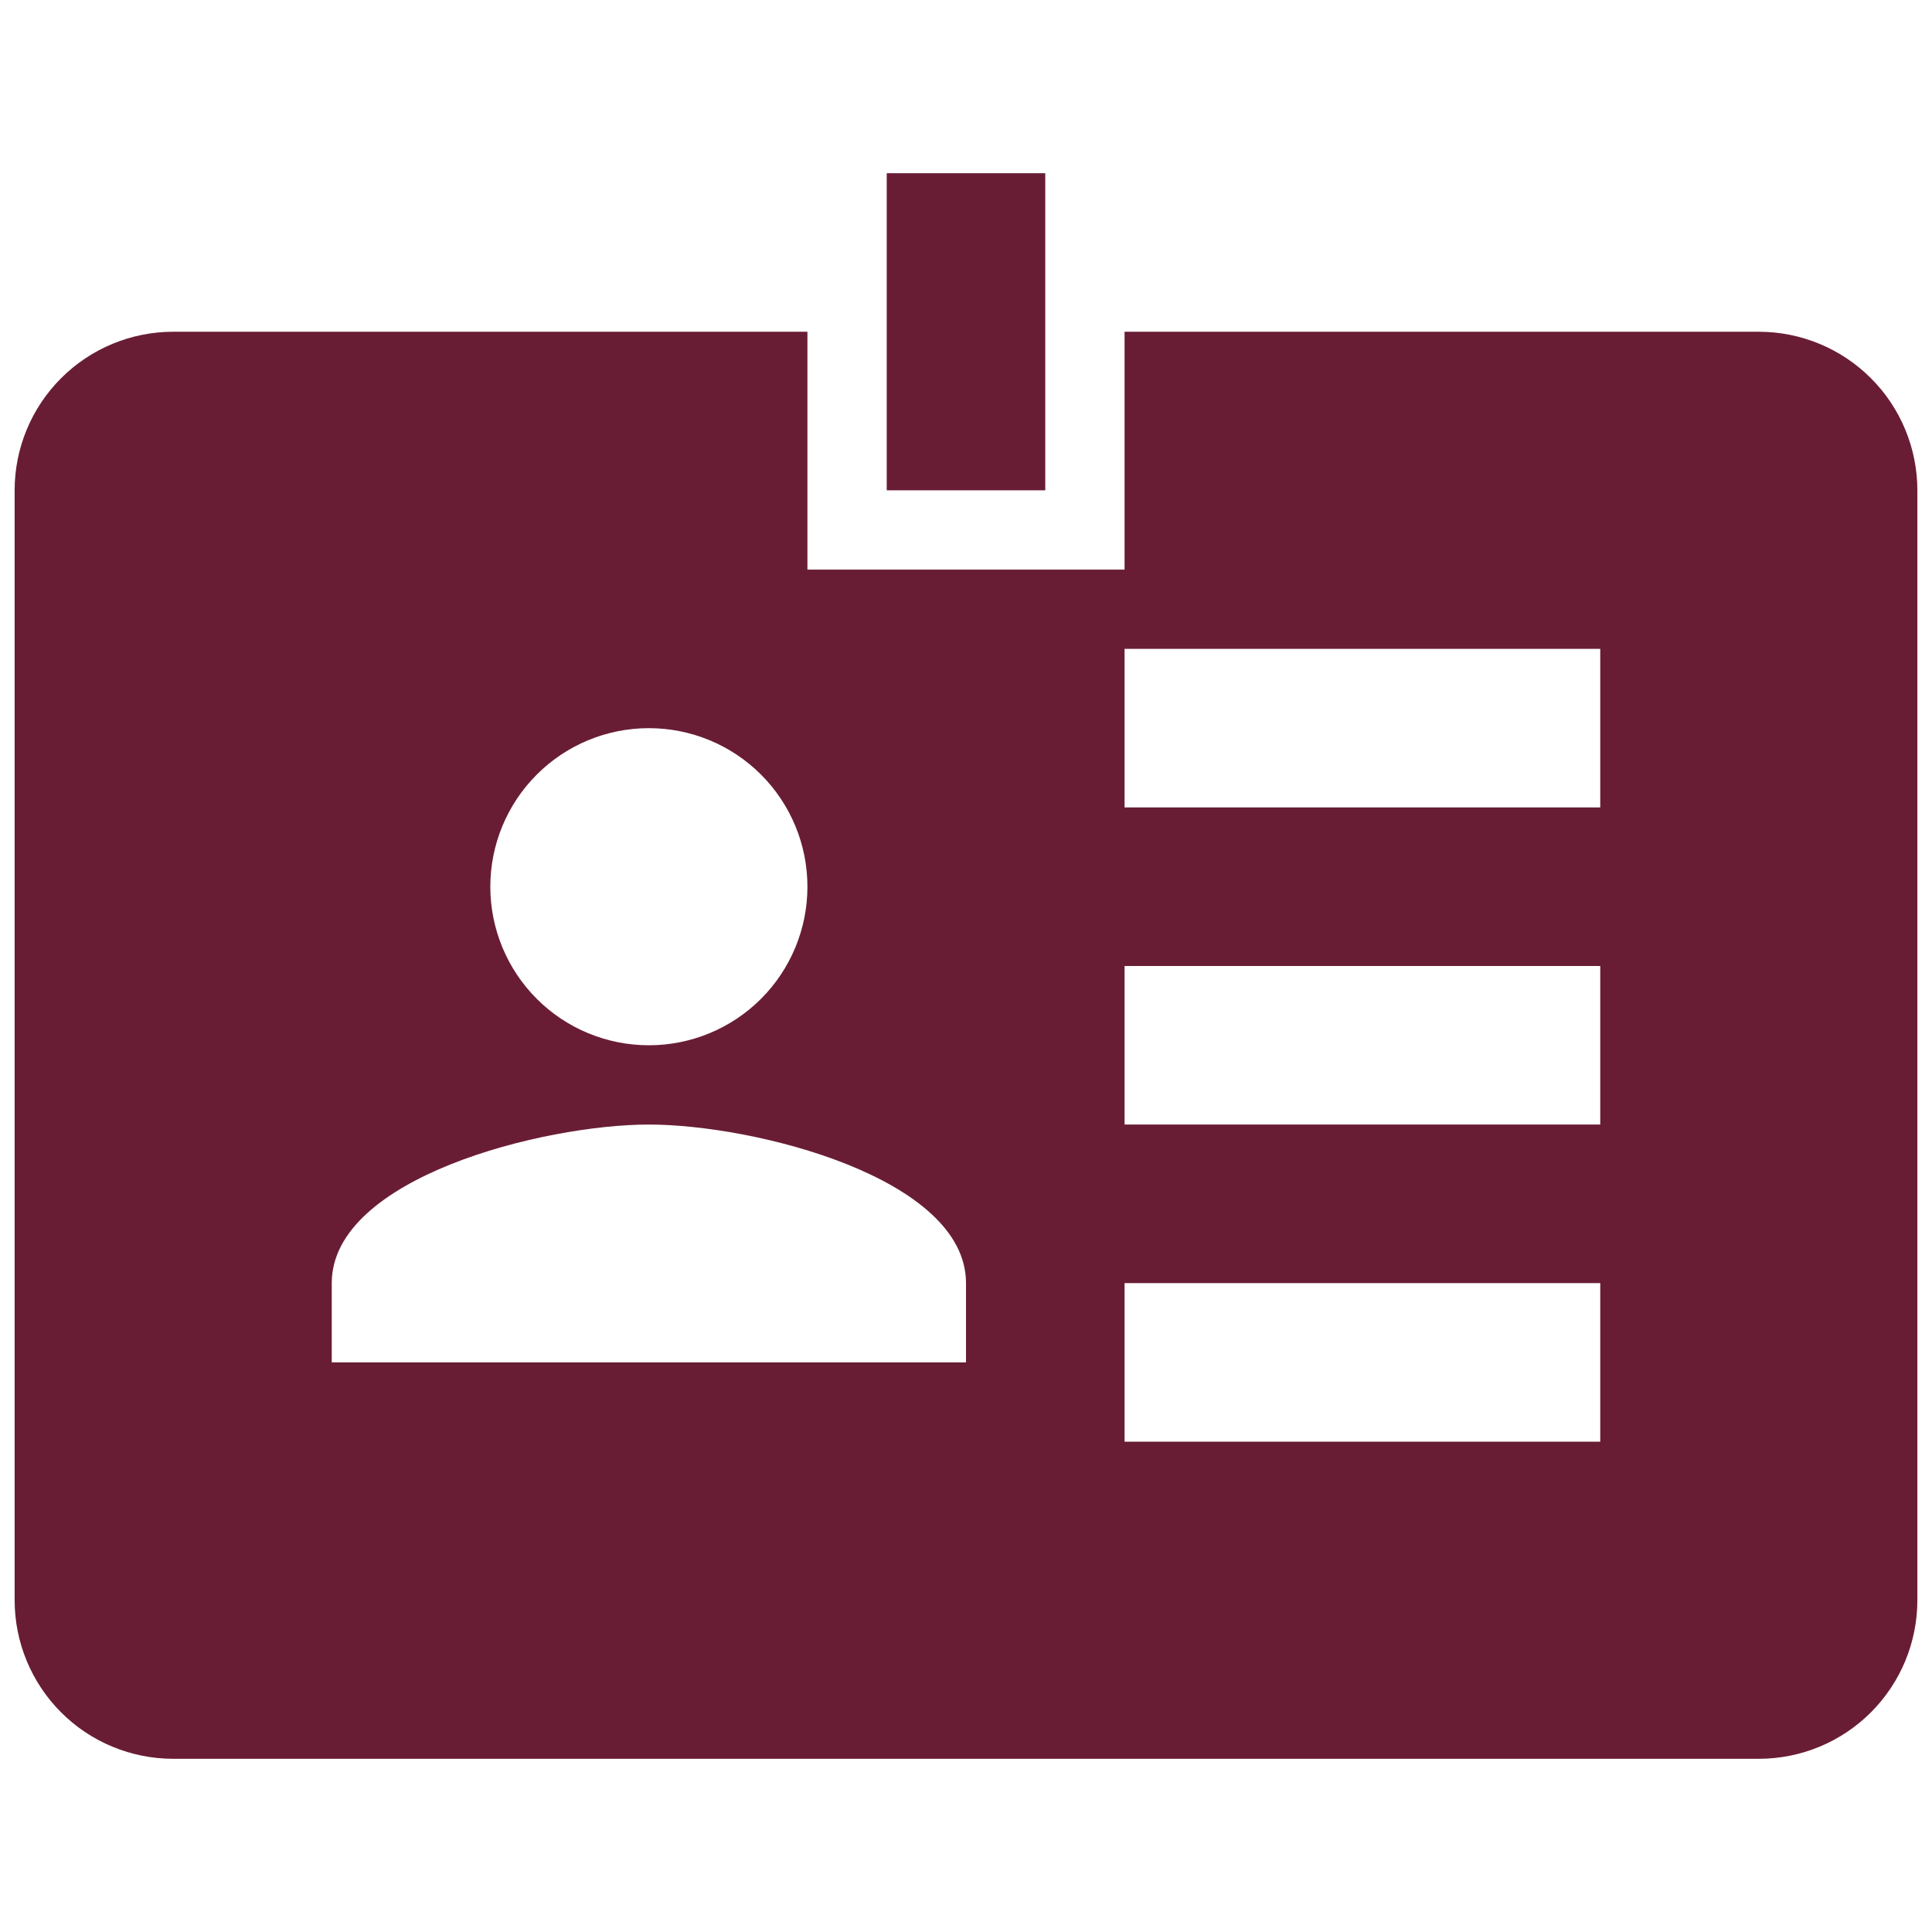 <svg width="66" height="66" viewBox="0 0 66 66" fill="none" xmlns="http://www.w3.org/2000/svg">
<g clip-path="url(#clip0)">
<path d="M60.083 11.333H38.417V19.458H27.583V11.333H5.917C4.48 11.333 3.102 11.904 2.087 12.92C1.071 13.935 0.5 15.313 0.5 16.75L0.5 54.666C0.5 56.103 1.071 57.481 2.087 58.497C3.102 59.513 4.48 60.083 5.917 60.083H60.083C61.52 60.083 62.898 59.513 63.913 58.497C64.929 57.481 65.5 56.103 65.5 54.666V16.75C65.5 15.313 64.929 13.935 63.913 12.92C62.898 11.904 61.52 11.333 60.083 11.333ZM22.167 24.875C23.603 24.875 24.981 25.445 25.997 26.461C27.013 27.477 27.583 28.855 27.583 30.291C27.583 31.728 27.013 33.106 25.997 34.122C24.981 35.138 23.603 35.708 22.167 35.708C20.73 35.708 19.352 35.138 18.337 34.122C17.321 33.106 16.75 31.728 16.75 30.291C16.75 28.855 17.321 27.477 18.337 26.461C19.352 25.445 20.73 24.875 22.167 24.875ZM33 46.541H11.333V43.833C11.333 40.231 18.565 38.416 22.167 38.416C25.769 38.416 33 40.231 33 43.833V46.541ZM54.667 49.25H38.417V43.833H54.667V49.25ZM54.667 38.416H38.417V33H54.667V38.416ZM54.667 27.583H38.417V22.166H54.667V27.583ZM35.708 16.75H30.292V5.917H35.708V16.75Z" fill="#691D35"/>
</g>
<defs>
<clipPath id="clip0">
<rect x="0.5" y="0.5" width="65" height="65" fill="white"/>
</clipPath>
</defs>
</svg>
